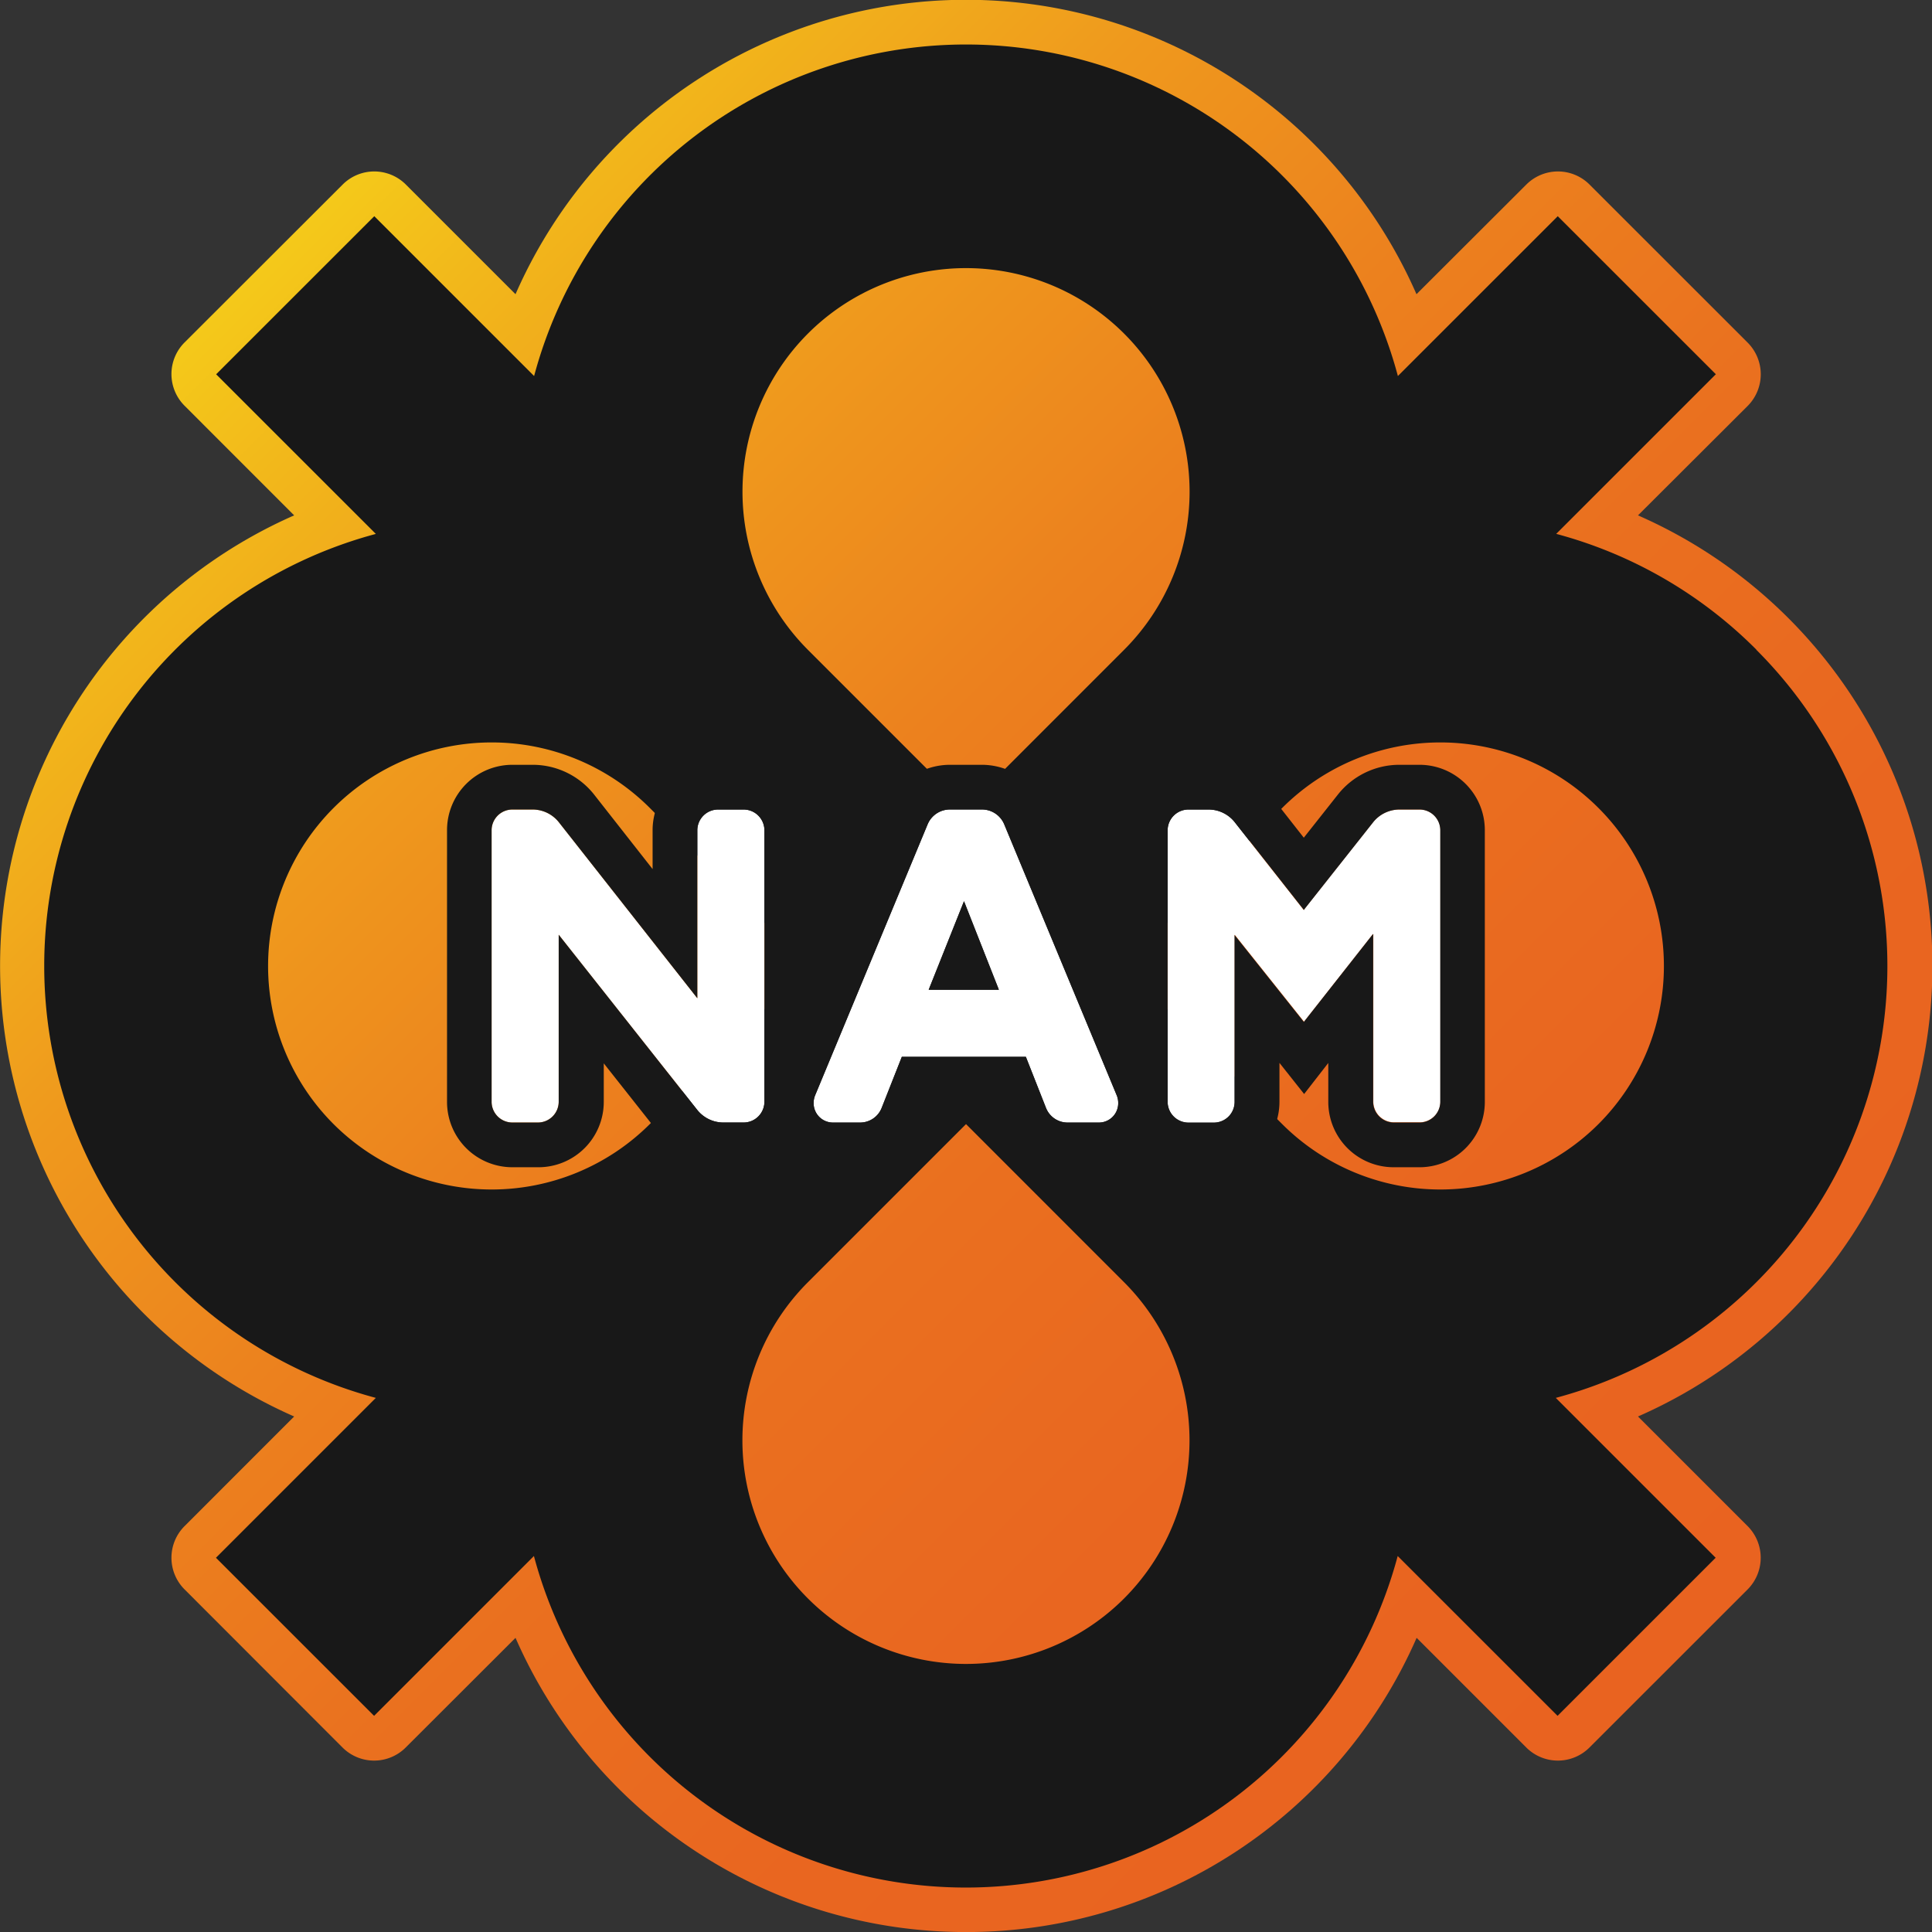 <svg xmlns="http://www.w3.org/2000/svg" xmlns:xlink="http://www.w3.org/1999/xlink" viewBox="0 0 399.99 400"><rect x="0" y="0" width="399.99" height="400" fill="#333333" stroke="none"/><defs><style>.cls-1{fill:url(#linear-gradient);}.cls-2{fill:#181818;}.cls-3{fill:#fff;}</style><linearGradient id="linear-gradient" x1="54.57" y1="54.58" x2="345.42" y2="345.42" gradientUnits="userSpaceOnUse"><stop offset="0" stop-color="#f4c91a"/><stop offset="0.08" stop-color="#f2b71b"/><stop offset="0.23" stop-color="#ef991d"/><stop offset="0.4" stop-color="#ec811e"/><stop offset="0.57" stop-color="#ea701f"/><stop offset="0.76" stop-color="#e96620"/><stop offset="1" stop-color="#e96320"/></linearGradient></defs><g id="Layer_2" data-name="Layer 2"><g id="Layer_1-2" data-name="Layer 1"><path class="cls-1" d="M200,400a101.72,101.72,0,0,1-93.27-60.91L84,361.79a9.25,9.25,0,0,1-13.09,0L38.21,329.06a9.26,9.26,0,0,1,0-13.1l22.69-22.7a101.9,101.9,0,0,1,0-186.56L38.21,84a9.26,9.26,0,0,1,0-13.1L70.94,38.21a9.25,9.25,0,0,1,13.09,0l22.7,22.7a101.83,101.83,0,0,1,186.53,0L316,38.21a9.25,9.25,0,0,1,13.09,0l32.74,32.73a9.28,9.28,0,0,1,0,13.1L339.12,106.7a101.85,101.85,0,0,1,0,186.56l22.7,22.7a9.28,9.28,0,0,1,0,13.1l-32.74,32.73a9.25,9.25,0,0,1-13.09,0l-22.7-22.7A101.72,101.72,0,0,1,200,400Z"/><path class="cls-2" d="M363.66,134.53a92,92,0,0,0-41.47-24l33.05-33.05L322.51,44.76l-33.1,33.09a92.56,92.56,0,0,0-178.83,0L77.49,44.76,44.75,77.49l33.06,33.05a92.58,92.58,0,0,0,0,178.87l-33.1,33.1,32.74,32.73,33.09-33.09a92.56,92.56,0,0,0,178.83,0l33.1,33.09,32.73-32.73-33.1-33.1a92.55,92.55,0,0,0,41.52-154.88Zm-32.73,98.2a46.35,46.35,0,0,1-65.47,0L232.73,200l32.73-32.73a46.29,46.29,0,1,1,65.47,65.46Zm-98.2,98.2a46.29,46.29,0,1,1-65.47-65.46L200,232.73l32.73,32.74A46.33,46.33,0,0,1,232.73,330.93ZM69.06,232.73a46.29,46.29,0,0,1,65.47-65.46L167.26,200l-32.73,32.73A46.35,46.35,0,0,1,69.06,232.73Zm98.2-163.66a46.29,46.29,0,1,1,65.47,65.46L200,167.27l-32.74-32.74A46.33,46.33,0,0,1,167.26,69.07Z"/><path class="cls-3" d="M154,167.6a4.31,4.31,0,0,1,4.26,4.25v56.3A4.31,4.31,0,0,1,154,232.4h-4.35a6.92,6.92,0,0,1-5.28-2.59l-28.7-36.29v34.63a4.31,4.31,0,0,1-4.26,4.25h-5.37a4.3,4.3,0,0,1-4.26-4.25v-56.3a4.3,4.3,0,0,1,4.26-4.25h4.35a6.94,6.94,0,0,1,5.28,2.59l28.7,36.48V171.85a4.3,4.3,0,0,1,4.26-4.25Z"/><path class="cls-2" d="M154,167.6a4.31,4.31,0,0,1,4.26,4.25v56.3A4.31,4.31,0,0,1,154,232.4h-4.35a6.92,6.92,0,0,1-5.28-2.59l-28.7-36.29v34.63a4.31,4.31,0,0,1-4.26,4.25h-5.37a4.3,4.3,0,0,1-4.26-4.25v-56.3a4.3,4.3,0,0,1,4.26-4.25h4.35a6.94,6.94,0,0,1,5.28,2.59l28.7,36.48V171.85a4.3,4.3,0,0,1,4.26-4.25H154m0-9.26h-5.37a13.53,13.53,0,0,0-13.52,13.51v8.08L123,164.5a16.21,16.21,0,0,0-12.58-6.16h-4.35a13.53,13.53,0,0,0-13.52,13.51v56.3a13.53,13.53,0,0,0,13.52,13.51h5.37A13.53,13.53,0,0,0,125,228.15v-8l12.14,15.36a16.2,16.2,0,0,0,12.58,6.15H154a13.53,13.53,0,0,0,13.52-13.51v-56.3A13.53,13.53,0,0,0,154,158.34Z"/><path class="cls-3" d="M186.71,218.79l-4.17,10.56a4.8,4.8,0,0,1-4.44,3.05h-5.65a4,4,0,0,1-4-4,4.21,4.21,0,0,1,.28-1.57l23.33-56.2a5,5,0,0,1,4.54-3.05h6.75a5,5,0,0,1,4.54,3.05l23.33,56.2a4.21,4.21,0,0,1,.28,1.57,4,4,0,0,1-4,4H221a4.8,4.8,0,0,1-4.45-3.05l-4.16-10.56Zm5.56-13.88H206.8l-7.22-18.33Z"/><path class="cls-2" d="M203.37,167.6a5,5,0,0,1,4.54,3.05l23.33,56.2a4.21,4.21,0,0,1,.28,1.57,4,4,0,0,1-4,4H221a4.8,4.8,0,0,1-4.45-3.05l-4.16-10.56H186.71l-4.17,10.56a4.8,4.8,0,0,1-4.44,3.05h-5.65a4,4,0,0,1-4-4,4.21,4.21,0,0,1,.28-1.57l23.33-56.2a5,5,0,0,1,4.54-3.05h6.75m-11.1,37.31H206.8l-7.22-18.33-7.31,18.33m11.1-46.57h-6.75a14.31,14.31,0,0,0-13,8.51l-.06.13-.05.12L160.2,223.3l0,.06,0,0a13.73,13.73,0,0,0-.94,5,13.26,13.26,0,0,0,13.24,13.24h5.65a14,14,0,0,0,13-8.87v0l1.85-4.7h13.05l1.85,4.7v0a14,14,0,0,0,13,8.87h6.57a13.26,13.26,0,0,0,13.24-13.24,13.73,13.73,0,0,0-.94-5l0-.06,0,0-23.33-56.2-.05-.12-.06-.13a14.31,14.31,0,0,0-13-8.51Z"/><path class="cls-3" d="M293.92,167.6h-4.35a7,7,0,0,0-5.28,2.59l-14.35,18.14v.1l-14.35-18.24a6.92,6.92,0,0,0-5.28-2.59H246a4.31,4.31,0,0,0-4.26,4.25v56.3A4.31,4.31,0,0,0,246,232.4h5.37a4.3,4.3,0,0,0,4.26-4.25V193.52l14.35,18,14.35-18.24v34.82a4.31,4.31,0,0,0,4.26,4.25h5.37a4.3,4.3,0,0,0,4.26-4.25v-56.3A4.3,4.3,0,0,0,293.92,167.6Z"/><path class="cls-2" d="M293.92,167.6a4.3,4.3,0,0,1,4.26,4.25v56.3a4.3,4.3,0,0,1-4.26,4.25h-5.37a4.31,4.31,0,0,1-4.26-4.25V193.33l-14.35,18.24-14.35-18v34.63a4.3,4.3,0,0,1-4.26,4.25H246a4.31,4.31,0,0,1-4.26-4.25v-56.3A4.31,4.31,0,0,1,246,167.6h4.35a6.92,6.92,0,0,1,5.28,2.59l14.35,18.24v-.1l14.35-18.14a7,7,0,0,1,5.28-2.59h4.35m0-9.26h-4.35A16.23,16.23,0,0,0,277,164.49l-7.07,8.94-7-8.93a16.23,16.23,0,0,0-12.59-6.16H246a13.52,13.52,0,0,0-13.51,13.51v56.3A13.52,13.52,0,0,0,246,241.66h5.37a13.53,13.53,0,0,0,13.52-13.51v-8.1L270,226.5l5-6.43v8.08a13.53,13.53,0,0,0,13.52,13.51h5.37a13.53,13.53,0,0,0,13.52-13.51v-56.3a13.53,13.53,0,0,0-13.52-13.51Z"/></g></g></svg>